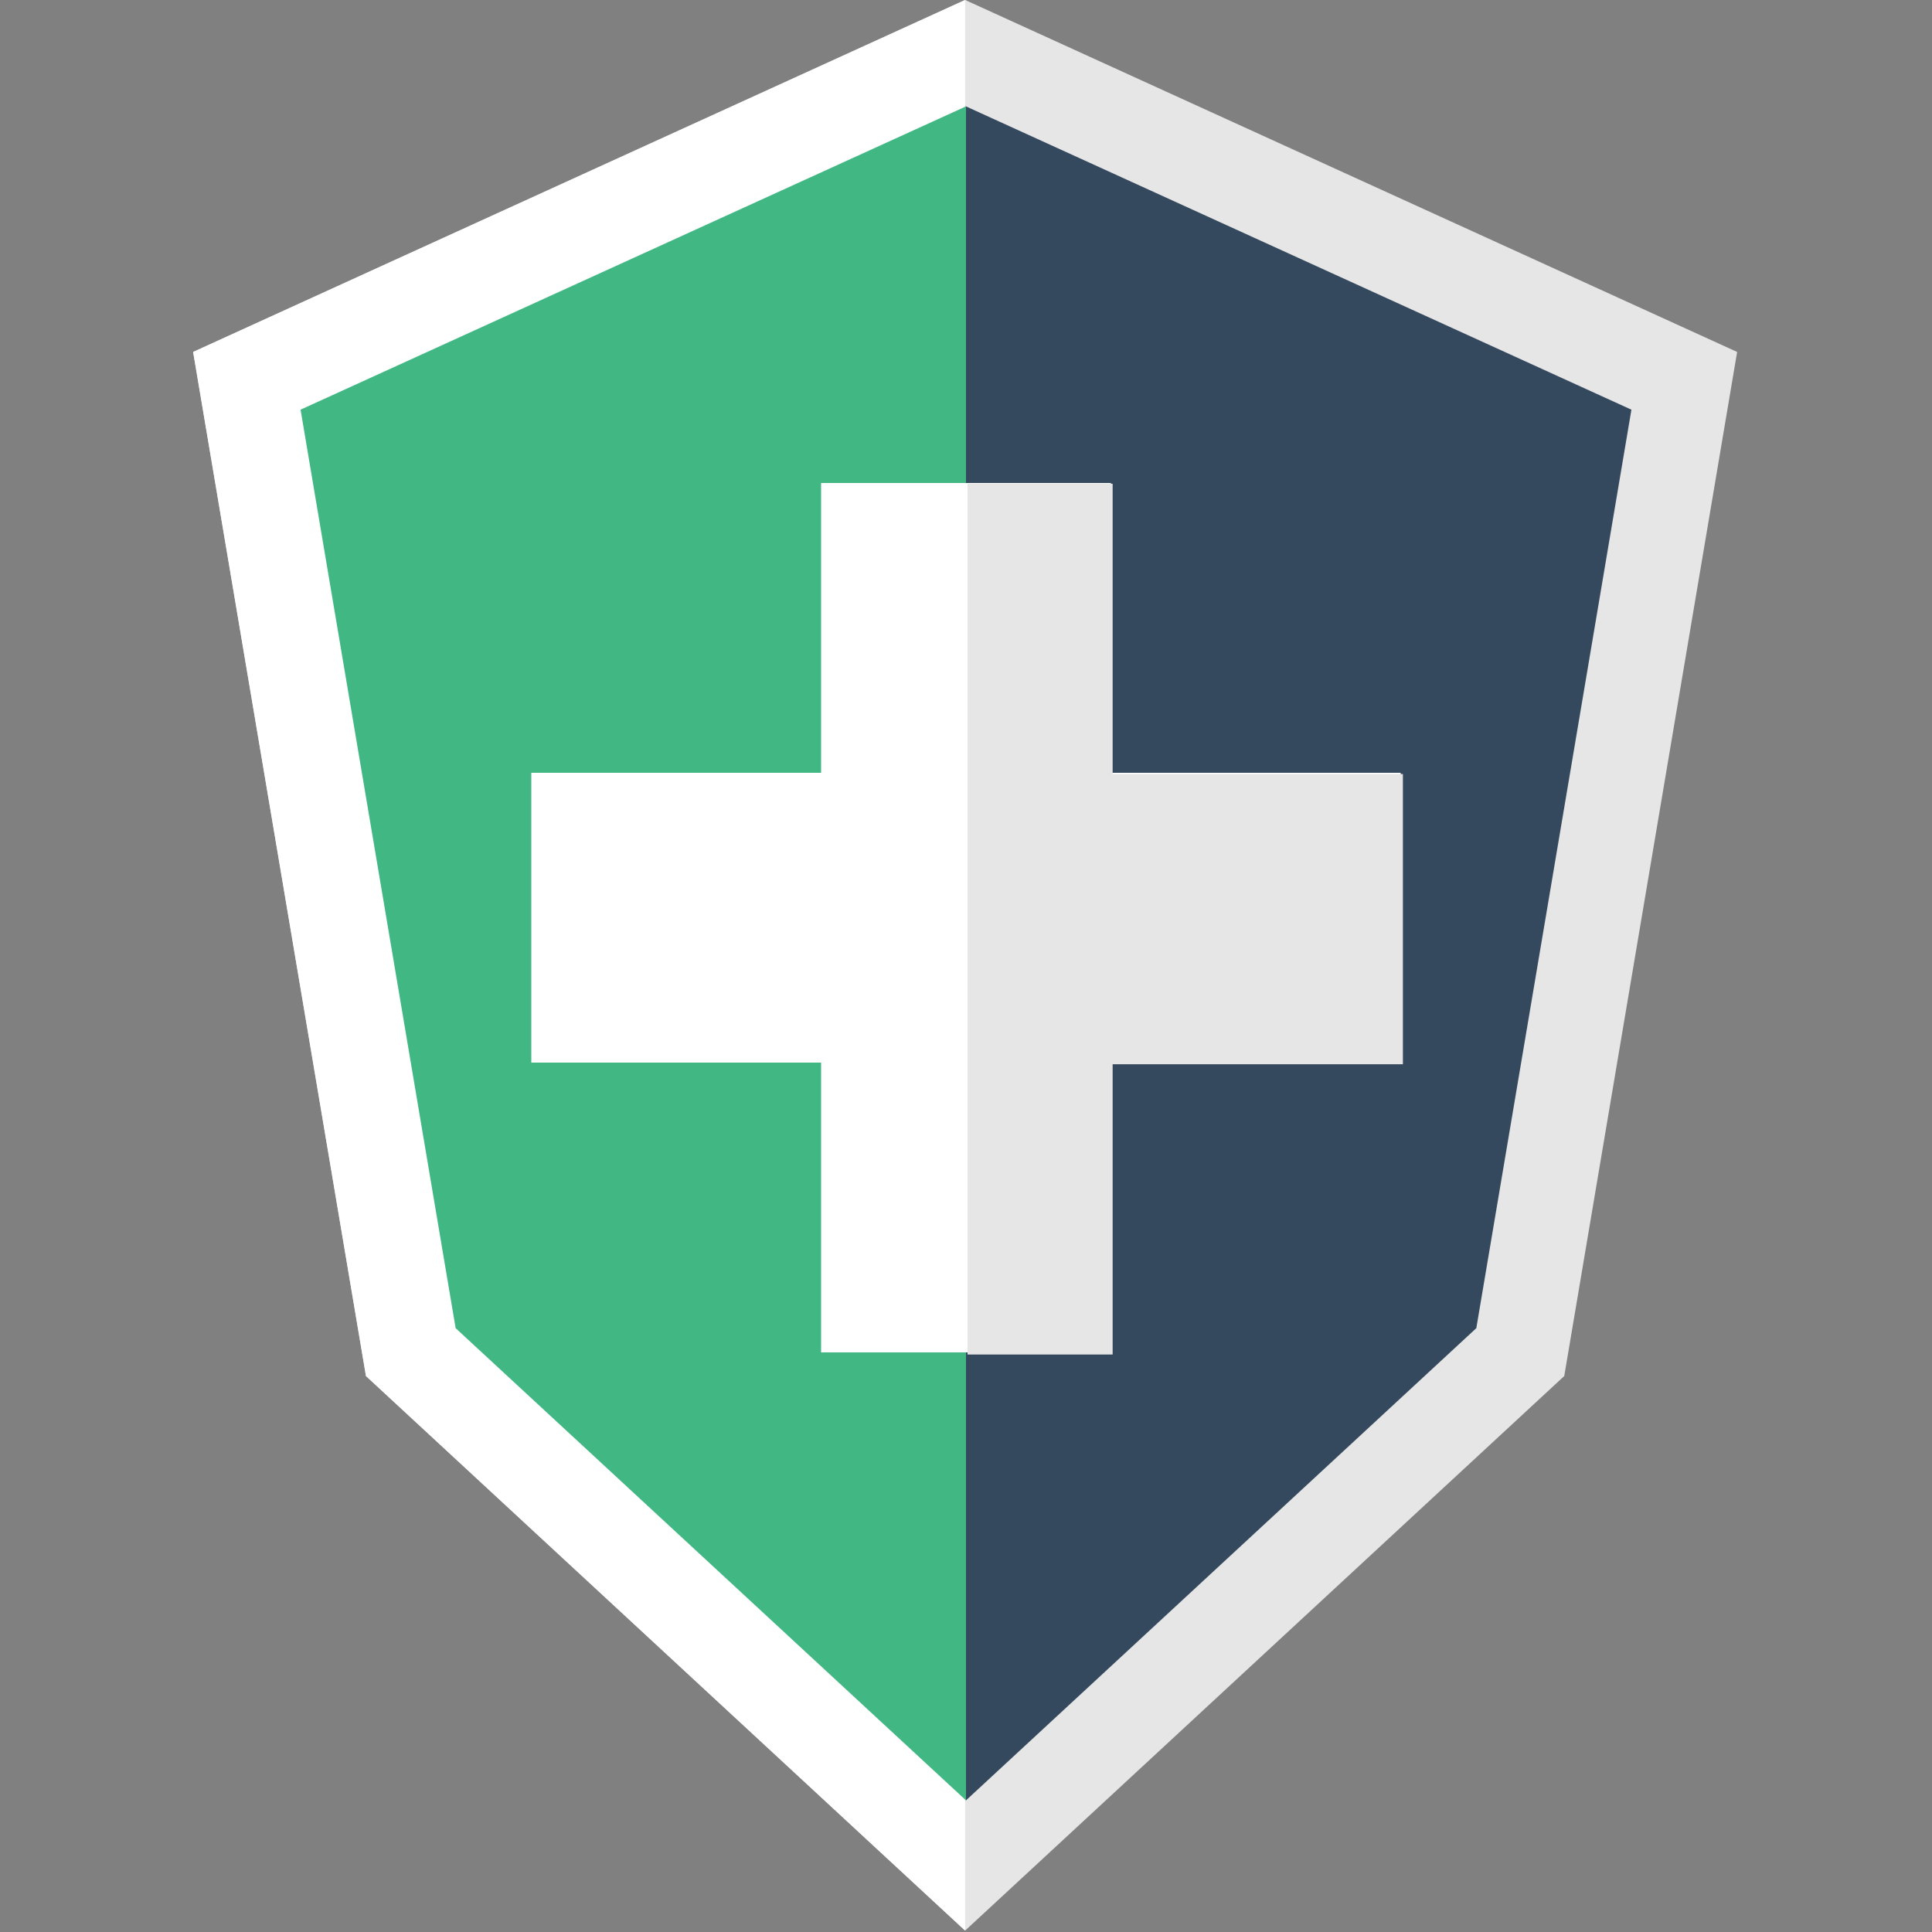 <?xml version="1.0" encoding="UTF-8" standalone="no"?>
<!-- Created with Inkscape (http://www.inkscape.org/) -->

<svg
   xmlns:dc="http://purl.org/dc/elements/1.1/"
   xmlns:cc="http://creativecommons.org/ns#"
   xmlns:rdf="http://www.w3.org/1999/02/22-rdf-syntax-ns#"
   xmlns:svg="http://www.w3.org/2000/svg"
   xmlns="http://www.w3.org/2000/svg"
   xmlns:xlink="http://www.w3.org/1999/xlink"
   xmlns:sodipodi="http://sodipodi.sourceforge.net/DTD/sodipodi-0.dtd"
   xmlns:inkscape="http://www.inkscape.org/namespaces/inkscape"
   width="500"
   height="500"
   viewBox="0 0 132.292 132.292"
   version="1.1"
   id="svg8"
   inkscape:version="0.92.1 r15371"
   sodipodi:docname="v-sanitize.svg"
   inkscape:export-filename="/home/leo/Imagens/v-sanitize.svg.png"
   inkscape:export-xdpi="9.6000004"
   inkscape:export-ydpi="9.6000004">
  <rect x="0" y="0" width="132.292" height="132.292" fill="#808080" stroke="none"/>
  <defs
     id="defs2">
    <radialGradient
       gradientTransform="matrix(4.497,-0.163,0.138,2.811,92.252,307.531)"
       gradientUnits="userSpaceOnUse"
       xlink:href="#6"
       id="G"
       r="31.12"
       cy="35.38"
       cx="64" />
    <linearGradient
       id="6">
      <stop
         stop-color="#393939"
         id="I" />
      <stop
         stop-color="#323232"
         offset="1"
         id="J" />
    </linearGradient>
  </defs>
  <sodipodi:namedview
     id="base"
     pagecolor="#ffffff"
     bordercolor="#666666"
     borderopacity="1.0"
     inkscape:pageopacity="0.0"
     inkscape:pageshadow="2"
     inkscape:zoom="1.108"
     inkscape:cx="237.36462"
     inkscape:cy="250"
     inkscape:document-units="mm"
     inkscape:current-layer="layer1"
     showgrid="false"
     units="px"
     inkscape:window-width="1366"
     inkscape:window-height="718"
     inkscape:window-x="0"
     inkscape:window-y="0"
     inkscape:window-maximized="1" />
  <g
     inkscape:label="Camada 1"
     inkscape:groupmode="layer"
     id="layer1"
     transform="translate(0,-164.708)">
    <path
       transform="matrix(0.455,0,0,0.458,8.883,160.403)"
       style="fill:#e6e6e6;fill-opacity:1;stroke-width:0.579"
       d="M 215.886,215.125 241.902,62.019 125.722,9.394 9.542,62.019 l 26.01,153.106 90.17,82.911 z"
       id="polygon4698"
       inkscape:connector-curvature="0"
       sodipodi:nodetypes="ccccccc" />
    <path
       style="color:#000000;font-style:normal;font-variant:normal;font-weight:normal;font-stretch:normal;font-size:medium;line-height:normal;font-family:sans-serif;font-variant-ligatures:normal;font-variant-position:normal;font-variant-caps:normal;font-variant-numeric:normal;font-variant-alternates:normal;font-feature-settings:normal;text-indent:0;text-align:start;text-decoration:none;text-decoration-line:none;text-decoration-style:solid;text-decoration-color:#000000;letter-spacing:normal;word-spacing:normal;text-transform:none;writing-mode:lr-tb;direction:ltr;text-orientation:mixed;dominant-baseline:auto;baseline-shift:baseline;text-anchor:start;white-space:normal;shape-padding:0;clip-rule:nonzero;display:inline;overflow:visible;visibility:visible;opacity:1;isolation:auto;mix-blend-mode:normal;color-interpolation:sRGB;color-interpolation-filters:linearRGB;solid-color:#000000;solid-opacity:1;vector-effect:none;fill:#35495e;fill-opacity:1;fill-rule:nonzero;stroke:none;stroke-width:13.229;stroke-linecap:butt;stroke-linejoin:miter;stroke-miterlimit:4;stroke-dasharray:none;stroke-dashoffset:0;stroke-opacity:1;color-rendering:auto;image-rendering:auto;shape-rendering:auto;text-rendering:auto;enable-background:accumulate"
       d="m 66.144,171.993 45.566,20.768 -10.62,62.891 -34.946,32.335 -34.945,-32.334 -10.618,-62.892 z"
       id="polygon5061" />
    <path
       sodipodi:nodetypes="ccccc"
       inkscape:connector-curvature="0"
       id="path5072"
       d="m 125.722,9.394 -116.18,52.625 26.01,153.106 90.17,82.911 z"
       style="fill:#ffffff;fill-opacity:1;stroke-width:0.579"
       transform="matrix(0.455,0,0,0.458,8.883,160.403)" />
    <path
       id="path5074"
       d="M 66.144,171.993 V 287.986 L 31.199,255.652 20.581,192.76 Z"
       style="color:#000000;font-style:normal;font-variant:normal;font-weight:normal;font-stretch:normal;font-size:medium;line-height:normal;font-family:sans-serif;font-variant-ligatures:normal;font-variant-position:normal;font-variant-caps:normal;font-variant-numeric:normal;font-variant-alternates:normal;font-feature-settings:normal;text-indent:0;text-align:start;text-decoration:none;text-decoration-line:none;text-decoration-style:solid;text-decoration-color:#000000;letter-spacing:normal;word-spacing:normal;text-transform:none;writing-mode:lr-tb;direction:ltr;text-orientation:mixed;dominant-baseline:auto;baseline-shift:baseline;text-anchor:start;white-space:normal;shape-padding:0;clip-rule:nonzero;display:inline;overflow:visible;visibility:visible;opacity:1;isolation:auto;mix-blend-mode:normal;color-interpolation:sRGB;color-interpolation-filters:linearRGB;solid-color:#000000;solid-opacity:1;vector-effect:none;fill:#41b883;fill-opacity:1;fill-rule:nonzero;stroke:none;stroke-width:13.229;stroke-linecap:butt;stroke-linejoin:miter;stroke-miterlimit:4;stroke-dasharray:none;stroke-dashoffset:0;stroke-opacity:1;color-rendering:auto;image-rendering:auto;shape-rendering:auto;text-rendering:auto;enable-background:accumulate"
       inkscape:connector-curvature="0"
       sodipodi:nodetypes="ccccc" />
    <rect
       style="opacity:1;fill:#ffffff;fill-opacity:1;stroke:none;stroke-width:13.229;stroke-linecap:square;stroke-linejoin:bevel;stroke-miterlimit:4;stroke-dasharray:none;stroke-dashoffset:0;stroke-opacity:1"
       id="rect5087"
       width="19.844"
       height="59.531"
       x="56.224"
       y="197.781" />
    <rect
       y="36.38"
       x="-237.469"
       height="59.531"
       width="19.844"
       id="rect5089"
       style="opacity:1;fill:#ffffff;fill-opacity:1;stroke:none;stroke-width:13.229;stroke-linecap:square;stroke-linejoin:bevel;stroke-miterlimit:4;stroke-dasharray:none;stroke-dashoffset:0;stroke-opacity:1"
       transform="rotate(-90)" />
    <path
       style="opacity:1;fill:#e6e6e6;fill-opacity:1;stroke:none;stroke-width:50;stroke-linecap:square;stroke-linejoin:bevel;stroke-miterlimit:4;stroke-dasharray:none;stroke-dashoffset:0;stroke-opacity:1"
       d="m 250,350 h 37.5 v -75 h 75 v -75 h -75 V 125 H 250 Z"
       transform="matrix(0.265,0,0,0.265,0,164.708)"
       id="rect5091"
       inkscape:connector-curvature="0"
       sodipodi:nodetypes="ccccccccc" />
  </g>
</svg>
